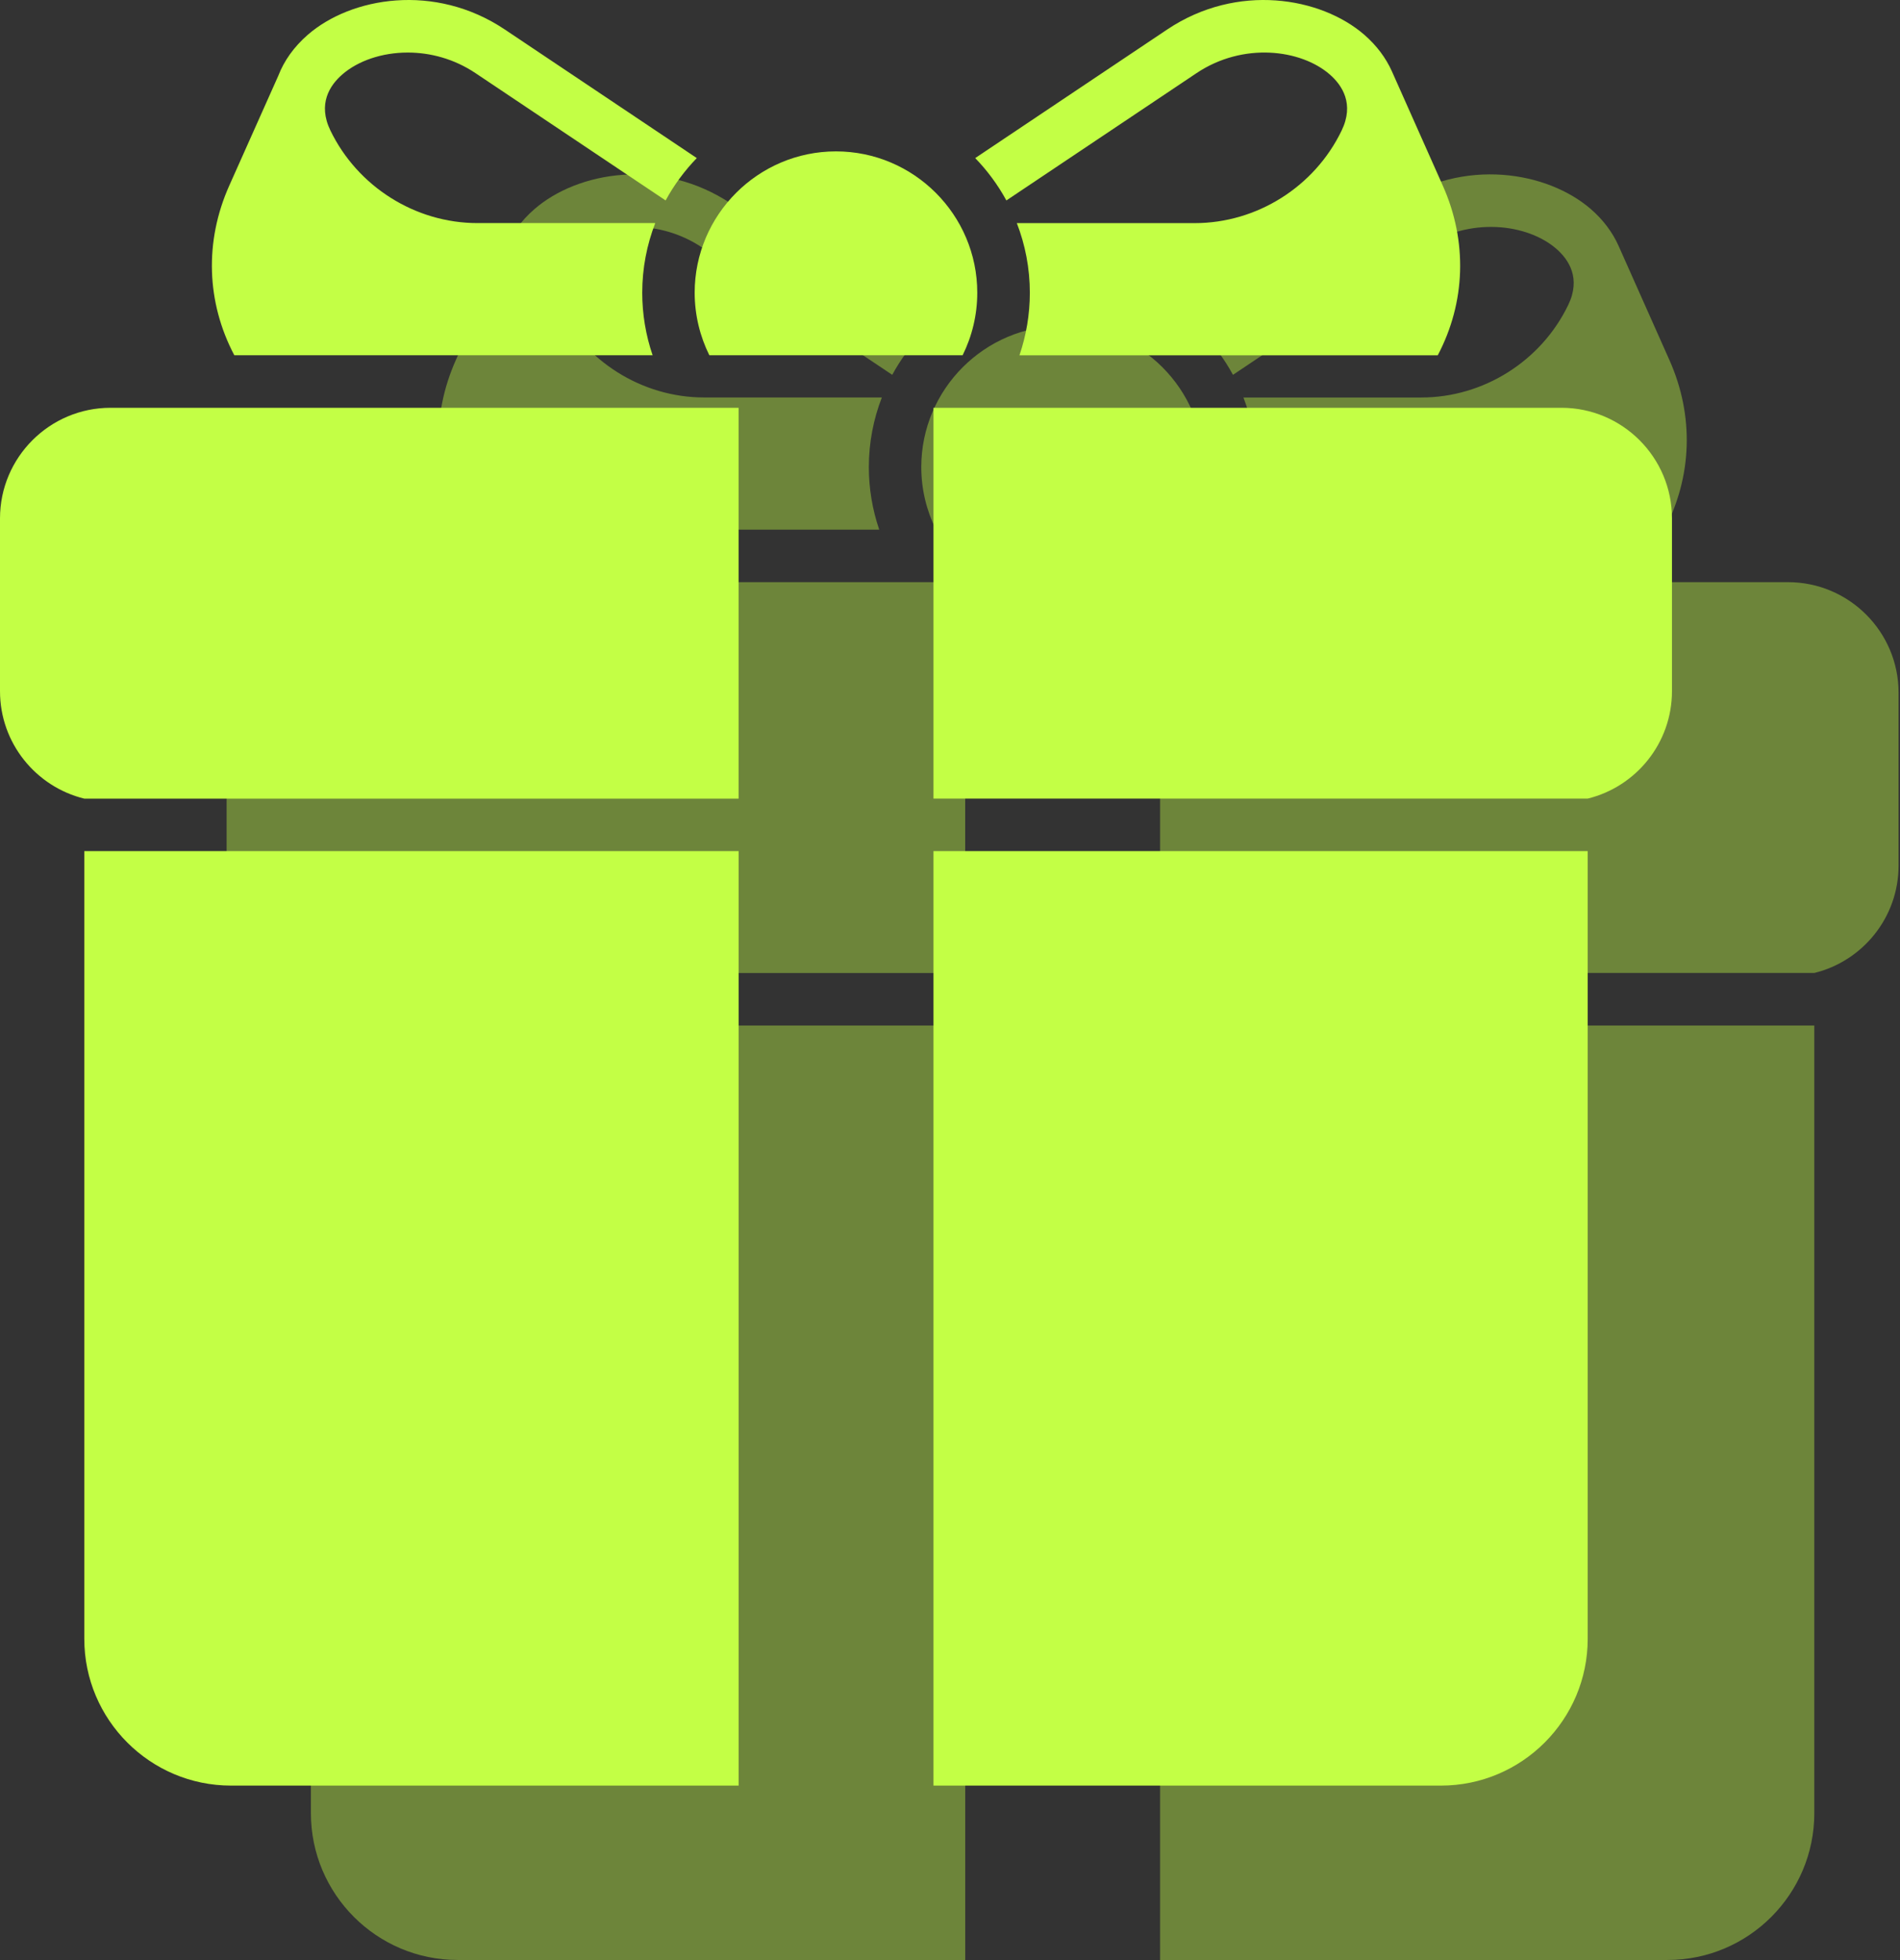 <svg width="545" height="562" viewBox="0 0 545 562" fill="none" xmlns="http://www.w3.org/2000/svg">
<rect x="0" y="0" width="545" height="562" fill="#333333" stroke="none"/>
<path d="M408.22 70.968C421.58 62.028 438.14 64.138 446.43 71.348C450.02 74.478 453.53 79.808 449.83 87.448C442.06 103.568 425.51 113.978 407.69 113.978H356.67C359.07 120.178 360.4 126.908 360.4 133.948C360.4 140.218 359.34 146.248 357.42 151.878H477.41C485.41 136.678 485.99 119.228 478.86 103.238L464.24 70.418C462.53 66.618 459.91 63.078 456.35 59.978C443.93 49.198 419.93 44.998 399.83 58.438L344.73 95.328C348.23 98.948 351.25 103.028 353.67 107.478L408.22 70.968ZM252.2 151.868C250.227 146.096 249.22 140.038 249.22 133.938C249.22 126.898 250.55 120.168 252.95 113.968H201.96C184.14 113.968 167.59 103.548 159.78 87.428C156.08 79.798 159.59 74.468 163.19 71.348C167.65 67.468 174.5 65.068 181.96 65.068C188.37 65.068 195.22 66.838 201.39 70.968L255.93 107.478C258.35 103.018 261.38 98.938 264.87 95.328L209.77 58.438C189.67 44.998 165.67 49.198 153.28 59.978C149.31 63.428 146.49 67.418 144.83 71.718L130.76 103.228C123.62 119.218 124.2 136.668 132.21 151.868H252.2ZM268.47 151.868H341.12C343.8 146.458 345.32 140.368 345.32 133.938C345.32 111.608 327.12 93.408 304.79 93.408C282.46 93.408 264.26 111.608 264.26 133.938C264.27 140.378 265.79 146.458 268.47 151.868ZM65 198.648V248.198C65 263.088 75.32 275.608 89.17 278.998H276.86V166.928H96.71C79.23 166.928 65 181.158 65 198.648ZM89.18 519.908C89.18 543.118 108.06 561.998 131.27 561.998H276.87V294.048H89.18V519.908ZM512.89 166.928H332.76V278.988H520.42C534.28 275.598 544.59 263.078 544.59 248.188V198.638C544.6 181.158 530.37 166.928 512.89 166.928ZM332.76 561.998H478.33C501.54 561.998 520.42 543.118 520.42 519.908V294.048H332.76V561.998Z" fill="#C3FF45" fill-opacity="0.4"/>
<path d="M343.22 20.968C356.58 12.028 373.14 14.138 381.43 21.348C385.02 24.478 388.53 29.808 384.83 37.448C377.06 53.568 360.51 63.978 342.69 63.978H291.67C294.07 70.178 295.4 76.908 295.4 83.948C295.4 90.218 294.34 96.248 292.42 101.878H412.41C420.41 86.678 420.99 69.228 413.86 53.238L399.24 20.418C397.53 16.618 394.91 13.078 391.35 9.978C378.93 -0.802 354.93 -5.002 334.83 8.438L279.73 45.328C283.23 48.948 286.25 53.028 288.67 57.478L343.22 20.968ZM187.2 101.868C185.227 96.096 184.22 90.038 184.22 83.938C184.22 76.898 185.55 70.168 187.95 63.968H136.96C119.14 63.968 102.59 53.548 94.78 37.428C91.08 29.798 94.59 24.468 98.19 21.348C102.65 17.468 109.5 15.068 116.96 15.068C123.37 15.068 130.22 16.838 136.39 20.968L190.93 57.478C193.35 53.018 196.38 48.938 199.87 45.328L144.77 8.438C124.67 -5.002 100.67 -0.802 88.28 9.978C84.31 13.428 81.49 17.418 79.83 21.718L65.76 53.228C58.62 69.218 59.2 86.668 67.21 101.868H187.2ZM203.47 101.868H276.12C278.8 96.458 280.32 90.368 280.32 83.938C280.32 61.608 262.12 43.408 239.79 43.408C217.46 43.408 199.26 61.608 199.26 83.938C199.27 90.378 200.79 96.458 203.47 101.868ZM0 148.648V198.198C0 213.088 10.32 225.608 24.17 228.998H211.86V116.928H31.71C14.23 116.928 0 131.158 0 148.648ZM24.18 469.908C24.18 493.118 43.06 511.998 66.27 511.998H211.87V244.048H24.18V469.908ZM447.89 116.928H267.76V228.988H455.42C469.28 225.598 479.59 213.078 479.59 198.188V148.638C479.6 131.158 465.37 116.928 447.89 116.928ZM267.76 511.998H413.33C436.54 511.998 455.42 493.118 455.42 469.908V244.048H267.76V511.998Z" fill="#C3FF45"/>
</svg>
